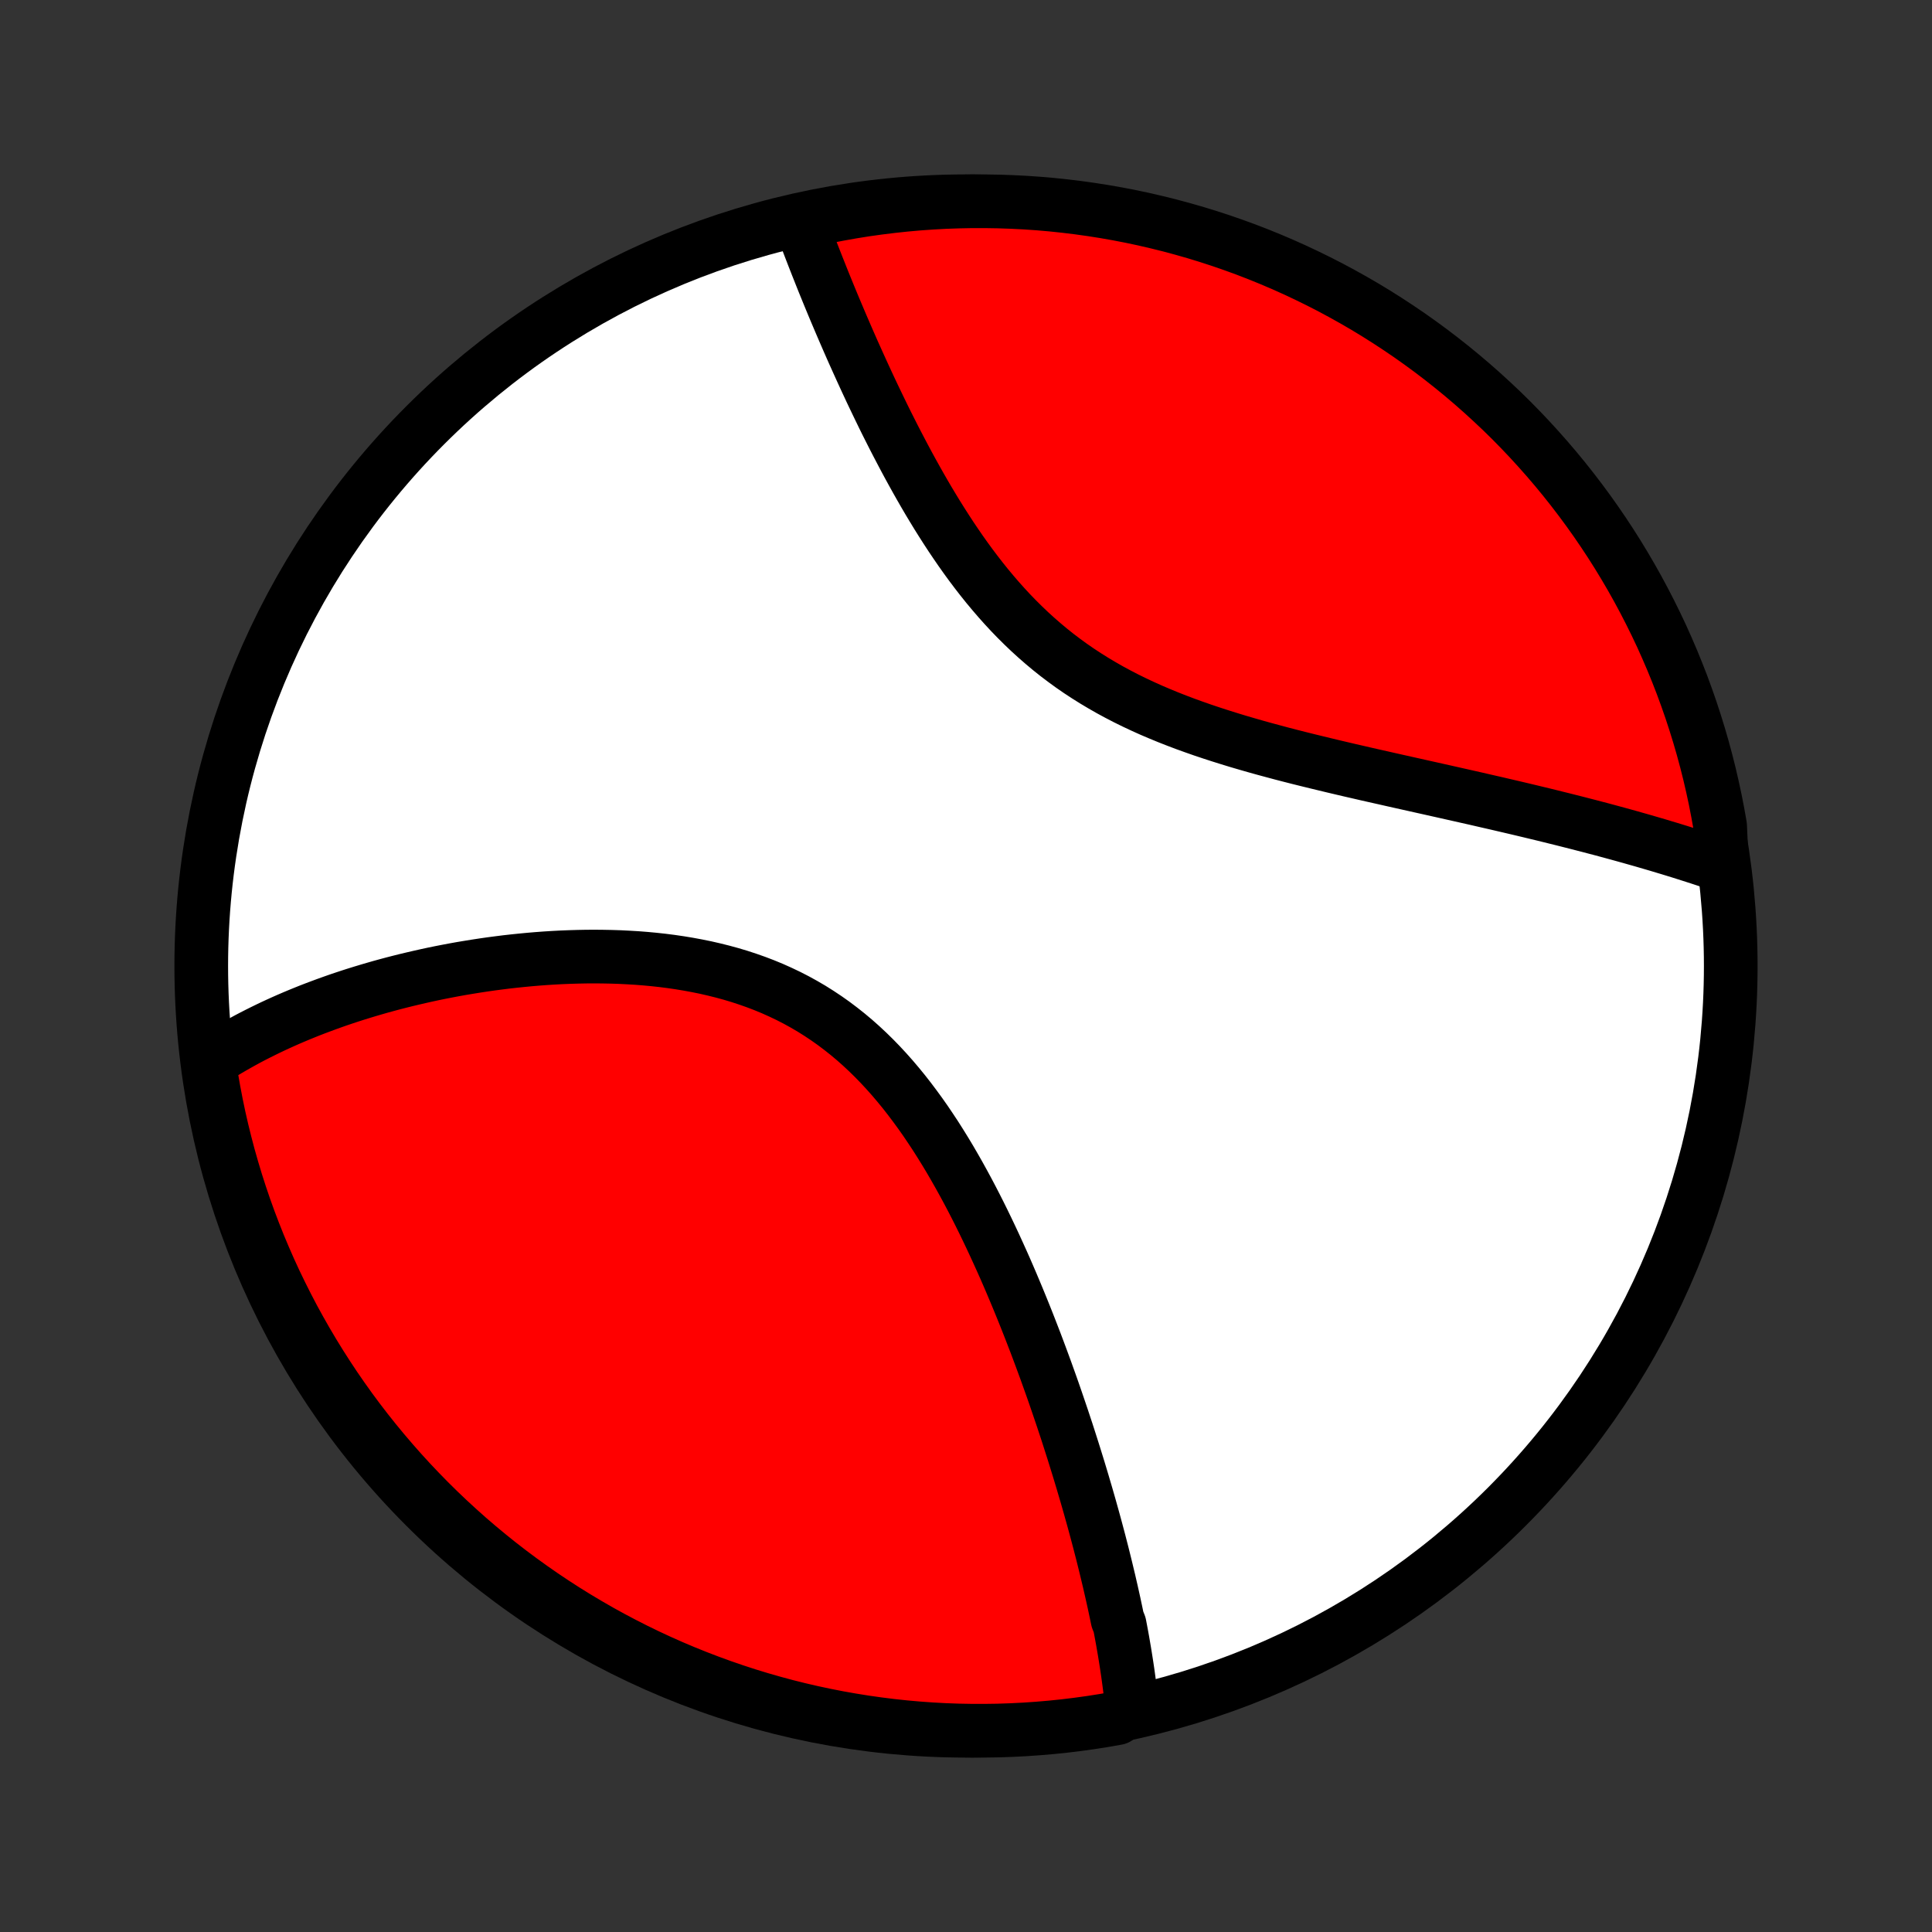 <?xml version="1.0" encoding="utf-8" standalone="no"?>
<!DOCTYPE svg PUBLIC "-//W3C//DTD SVG 1.1//EN"
  "http://www.w3.org/Graphics/SVG/1.1/DTD/svg11.dtd">
<!-- Created with matplotlib (http://matplotlib.org/) -->
<svg height="72pt" version="1.1" viewBox="0 0 72 72" width="72pt" xmlns="http://www.w3.org/2000/svg" xmlns:xlink="http://www.w3.org/1999/xlink">
 <rect x="0" y="0" width="72" height="72" fill="#333333" stroke="none"/>
 <defs>
  <style type="text/css">
*{stroke-linecap:butt;stroke-linejoin:round;}
  </style>
 </defs>
 <g id="figure_1">
  <g id="patch_1">
   <path d="
M0 72
L72 72
L72 0
L0 0
z
" style="fill:none;"/>
  </g>
  <g id="axes_1">
   <g id="PatchCollection_1">
    <defs>
     <path d="
M36 -7.5
C43.558 -7.5 50.808 -10.503 56.153 -15.848
C61.497 -21.192 64.5 -28.442 64.5 -36
C64.5 -43.558 61.497 -50.808 56.153 -56.153
C50.808 -61.497 43.558 -64.5 36 -64.5
C28.442 -64.5 21.192 -61.497 15.848 -56.153
C10.503 -50.808 7.5 -43.558 7.5 -36
C7.5 -28.442 10.503 -21.192 15.848 -15.848
C21.192 -10.503 28.442 -7.5 36 -7.5
z
" id="C0_0_a811fe30f3"/>
     <path d="
M42.189 -8.335
L42.17 -8.527
L42.149 -8.718
L42.127 -8.91
L42.104 -9.103
L42.079 -9.296
L42.053 -9.489
L42.026 -9.683
L41.997 -9.877
L41.967 -10.072
L41.936 -10.267
L41.904 -10.463
L41.87 -10.66
L41.836 -10.857
L41.8 -11.055
L41.763 -11.253
L41.725 -11.452
L41.645 -11.652
L41.604 -11.853
L41.561 -12.055
L41.518 -12.257
L41.473 -12.46
L41.427 -12.665
L41.38 -12.87
L41.333 -13.076
L41.283 -13.283
L41.233 -13.492
L41.182 -13.701
L41.13 -13.911
L41.077 -14.123
L41.022 -14.336
L40.967 -14.55
L40.91 -14.765
L40.852 -14.982
L40.793 -15.2
L40.733 -15.419
L40.671 -15.64
L40.609 -15.862
L40.545 -16.085
L40.48 -16.311
L40.413 -16.537
L40.346 -16.766
L40.277 -16.995
L40.207 -17.227
L40.135 -17.46
L40.062 -17.695
L39.988 -17.932
L39.912 -18.17
L39.835 -18.411
L39.757 -18.653
L39.676 -18.897
L39.595 -19.142
L39.511 -19.39
L39.426 -19.64
L39.34 -19.891
L39.252 -20.145
L39.162 -20.4
L39.07 -20.657
L38.977 -20.917
L38.881 -21.178
L38.784 -21.441
L38.685 -21.706
L38.584 -21.974
L38.48 -22.243
L38.375 -22.514
L38.268 -22.786
L38.158 -23.061
L38.046 -23.337
L37.932 -23.615
L37.815 -23.895
L37.696 -24.177
L37.575 -24.459
L37.451 -24.744
L37.324 -25.029
L37.194 -25.316
L37.062 -25.604
L36.927 -25.893
L36.789 -26.183
L36.648 -26.474
L36.504 -26.765
L36.357 -27.056
L36.206 -27.348
L36.052 -27.64
L35.894 -27.931
L35.733 -28.222
L35.568 -28.512
L35.4 -28.801
L35.227 -29.089
L35.05 -29.375
L34.87 -29.659
L34.684 -29.941
L34.495 -30.221
L34.301 -30.497
L34.102 -30.77
L33.899 -31.04
L33.691 -31.306
L33.478 -31.567
L33.26 -31.824
L33.037 -32.075
L32.809 -32.321
L32.576 -32.561
L32.337 -32.795
L32.094 -33.022
L31.845 -33.243
L31.591 -33.456
L31.331 -33.662
L31.067 -33.861
L30.798 -34.051
L30.523 -34.234
L30.245 -34.409
L29.961 -34.575
L29.674 -34.733
L29.382 -34.883
L29.086 -35.024
L28.787 -35.158
L28.484 -35.283
L28.178 -35.4
L27.869 -35.509
L27.558 -35.611
L27.244 -35.705
L26.929 -35.791
L26.612 -35.87
L26.294 -35.943
L25.974 -36.008
L25.654 -36.067
L25.334 -36.12
L25.013 -36.167
L24.692 -36.208
L24.372 -36.243
L24.052 -36.273
L23.733 -36.298
L23.414 -36.317
L23.097 -36.333
L22.782 -36.343
L22.467 -36.349
L22.155 -36.352
L21.844 -36.35
L21.535 -36.344
L21.229 -36.335
L20.924 -36.323
L20.622 -36.307
L20.322 -36.288
L20.025 -36.266
L19.73 -36.241
L19.438 -36.213
L19.148 -36.183
L18.862 -36.151
L18.578 -36.115
L18.296 -36.078
L18.018 -36.038
L17.742 -35.996
L17.47 -35.952
L17.2 -35.907
L16.933 -35.859
L16.668 -35.809
L16.407 -35.758
L16.148 -35.705
L15.893 -35.65
L15.64 -35.593
L15.39 -35.535
L15.142 -35.476
L14.898 -35.415
L14.656 -35.353
L14.417 -35.289
L14.18 -35.224
L13.947 -35.157
L13.715 -35.089
L13.487 -35.02
L13.261 -34.95
L13.037 -34.878
L12.816 -34.805
L12.597 -34.731
L12.381 -34.655
L12.167 -34.578
L11.956 -34.5
L11.746 -34.421
L11.539 -34.341
L11.335 -34.259
L11.132 -34.176
L10.932 -34.092
L10.734 -34.007
L10.538 -33.92
L10.344 -33.832
L10.152 -33.743
L9.962 -33.652
L9.774 -33.56
L9.588 -33.467
L9.404 -33.373
L9.222 -33.277
L9.042 -33.179
L8.864 -33.08
L8.688 -32.98
L8.513 -32.878
L8.34 -32.775
L8.17 -32.67
L8 -32.563
L7.833 -32.455
L7.805 -32.345
L7.882 -31.84
L7.968 -31.349
L8.062 -30.859
L8.164 -30.37
L8.275 -29.884
L8.395 -29.399
L8.522 -28.916
L8.659 -28.435
L8.803 -27.957
L8.956 -27.481
L9.117 -27.007
L9.286 -26.537
L9.464 -26.069
L9.649 -25.604
L9.843 -25.143
L10.044 -24.684
L10.253 -24.23
L10.471 -23.779
L10.696 -23.331
L10.928 -22.887
L11.169 -22.448
L11.417 -22.012
L11.672 -21.581
L11.935 -21.154
L12.205 -20.732
L12.482 -20.314
L12.767 -19.901
L13.058 -19.493
L13.357 -19.09
L13.662 -18.693
L13.975 -18.3
L14.294 -17.913
L14.62 -17.531
L14.952 -17.155
L15.29 -16.785
L15.635 -16.421
L15.986 -16.062
L16.343 -15.71
L16.706 -15.364
L17.076 -15.024
L17.45 -14.69
L17.831 -14.363
L18.217 -14.043
L18.608 -13.729
L19.005 -13.422
L19.407 -13.122
L19.814 -12.829
L20.225 -12.543
L20.642 -12.264
L21.063 -11.992
L21.489 -11.728
L21.92 -11.471
L22.354 -11.221
L22.793 -10.979
L23.236 -10.745
L23.682 -10.518
L24.133 -10.299
L24.587 -10.088
L25.044 -9.885
L25.505 -9.69
L25.969 -9.503
L26.436 -9.324
L26.906 -9.153
L27.379 -8.99
L27.855 -8.835
L28.332 -8.689
L28.813 -8.551
L29.295 -8.421
L29.779 -8.3
L30.266 -8.187
L30.754 -8.083
L31.244 -7.987
L31.735 -7.9
L32.227 -7.821
L32.721 -7.751
L33.215 -7.689
L33.711 -7.636
L34.207 -7.592
L34.704 -7.556
L35.201 -7.529
L35.698 -7.511
L36.195 -7.502
L36.693 -7.501
L37.19 -7.508
L37.687 -7.525
L38.183 -7.55
L38.679 -7.584
L39.173 -7.626
L39.667 -7.677
L40.16 -7.737
L40.651 -7.805
L41.141 -7.882
L41.63 -7.968
z
" id="C0_1_71fe5609d3"/>
     <path d="
M64.17 -39.745
L63.98 -39.81
L63.789 -39.874
L63.597 -39.938
L63.403 -40.002
L63.208 -40.065
L63.011 -40.128
L62.813 -40.191
L62.614 -40.254
L62.413 -40.316
L62.21 -40.378
L62.006 -40.439
L61.801 -40.501
L61.593 -40.562
L61.384 -40.623
L61.174 -40.684
L60.961 -40.744
L60.747 -40.805
L60.531 -40.865
L60.313 -40.925
L60.093 -40.985
L59.871 -41.045
L59.648 -41.105
L59.422 -41.164
L59.194 -41.224
L58.964 -41.283
L58.732 -41.343
L58.498 -41.402
L58.261 -41.462
L58.022 -41.521
L57.781 -41.581
L57.538 -41.641
L57.292 -41.7
L57.044 -41.76
L56.793 -41.82
L56.54 -41.88
L56.284 -41.94
L56.026 -42
L55.765 -42.061
L55.502 -42.121
L55.236 -42.182
L54.968 -42.244
L54.696 -42.305
L54.422 -42.367
L54.146 -42.429
L53.867 -42.492
L53.585 -42.555
L53.3 -42.619
L53.013 -42.683
L52.723 -42.748
L52.431 -42.813
L52.136 -42.879
L51.838 -42.946
L51.538 -43.014
L51.235 -43.082
L50.93 -43.151
L50.623 -43.222
L50.313 -43.293
L50.002 -43.366
L49.688 -43.44
L49.372 -43.516
L49.054 -43.593
L48.735 -43.671
L48.413 -43.751
L48.091 -43.833
L47.767 -43.917
L47.442 -44.004
L47.116 -44.092
L46.789 -44.183
L46.462 -44.277
L46.134 -44.373
L45.807 -44.473
L45.479 -44.576
L45.152 -44.682
L44.826 -44.791
L44.501 -44.905
L44.176 -45.022
L43.854 -45.144
L43.533 -45.27
L43.215 -45.401
L42.898 -45.536
L42.585 -45.677
L42.274 -45.823
L41.967 -45.974
L41.664 -46.131
L41.364 -46.293
L41.068 -46.462
L40.776 -46.636
L40.489 -46.816
L40.207 -47.001
L39.929 -47.193
L39.657 -47.391
L39.389 -47.594
L39.127 -47.803
L38.87 -48.018
L38.618 -48.238
L38.371 -48.463
L38.13 -48.693
L37.894 -48.927
L37.663 -49.166
L37.437 -49.41
L37.217 -49.656
L37.001 -49.907
L36.79 -50.16
L36.584 -50.417
L36.383 -50.676
L36.186 -50.937
L35.994 -51.2
L35.806 -51.465
L35.623 -51.731
L35.443 -51.998
L35.268 -52.266
L35.096 -52.535
L34.928 -52.803
L34.764 -53.072
L34.603 -53.34
L34.446 -53.608
L34.292 -53.876
L34.142 -54.142
L33.995 -54.407
L33.85 -54.672
L33.709 -54.935
L33.571 -55.197
L33.435 -55.457
L33.302 -55.715
L33.172 -55.972
L33.044 -56.226
L32.919 -56.479
L32.797 -56.73
L32.677 -56.979
L32.559 -57.225
L32.443 -57.47
L32.33 -57.712
L32.219 -57.952
L32.11 -58.19
L32.003 -58.426
L31.898 -58.659
L31.794 -58.89
L31.693 -59.119
L31.594 -59.345
L31.497 -59.569
L31.401 -59.791
L31.307 -60.011
L31.215 -60.228
L31.124 -60.443
L31.035 -60.656
L30.948 -60.866
L30.862 -61.075
L30.778 -61.281
L30.695 -61.485
L30.614 -61.687
L30.535 -61.887
L30.456 -62.085
L30.379 -62.281
L30.303 -62.475
L30.229 -62.667
L30.156 -62.857
L30.085 -63.045
L30.014 -63.232
L29.945 -63.416
L29.877 -63.599
L30.289 -63.78
L30.777 -63.922
L31.267 -64.017
L31.758 -64.104
L32.251 -64.183
L32.744 -64.252
L33.239 -64.313
L33.734 -64.366
L34.23 -64.41
L34.727 -64.445
L35.224 -64.472
L35.721 -64.489
L36.219 -64.499
L36.716 -64.499
L37.213 -64.491
L37.71 -64.474
L38.206 -64.449
L38.702 -64.415
L39.197 -64.372
L39.691 -64.32
L40.183 -64.26
L40.675 -64.191
L41.164 -64.114
L41.653 -64.028
L42.139 -63.934
L42.624 -63.831
L43.107 -63.719
L43.588 -63.6
L44.066 -63.471
L44.542 -63.335
L45.015 -63.19
L45.485 -63.037
L45.953 -62.875
L46.418 -62.706
L46.879 -62.528
L47.337 -62.342
L47.792 -62.148
L48.243 -61.946
L48.69 -61.736
L49.133 -61.519
L49.573 -61.294
L50.008 -61.06
L50.439 -60.82
L50.866 -60.572
L51.288 -60.316
L51.705 -60.053
L52.118 -59.782
L52.526 -59.505
L52.928 -59.22
L53.326 -58.928
L53.718 -58.629
L54.105 -58.323
L54.487 -58.01
L54.862 -57.691
L55.232 -57.365
L55.596 -57.032
L55.955 -56.694
L56.307 -56.349
L56.653 -55.997
L56.992 -55.64
L57.325 -55.276
L57.652 -54.907
L57.972 -54.532
L58.286 -54.151
L58.592 -53.765
L58.892 -53.373
L59.185 -52.976
L59.471 -52.574
L59.749 -52.167
L60.021 -51.755
L60.285 -51.338
L60.541 -50.917
L60.791 -50.49
L61.032 -50.06
L61.266 -49.625
L61.492 -49.186
L61.711 -48.743
L61.922 -48.297
L62.124 -47.846
L62.319 -47.392
L62.506 -46.934
L62.685 -46.473
L62.855 -46.009
L63.018 -45.542
L63.172 -45.071
L63.318 -44.599
L63.456 -44.123
L63.585 -43.645
L63.706 -43.165
L63.818 -42.682
L63.922 -42.198
L64.017 -41.711
L64.104 -41.223
z
" id="C0_2_06dc0fc3cb"/>
    </defs>
    <g clip-path="url(#p1bffca34e9)">
     <use style="fill:#ffffff;stroke:#000000;stroke-width:2.0;" x="0.0" xlink:href="#C0_0_a811fe30f3" y="72.0"/>
    </g>
    <g clip-path="url(#p1bffca34e9)">
     <use style="fill:#ff0000;stroke:#000000;stroke-width:2.0;" x="0.0" xlink:href="#C0_1_71fe5609d3" y="72.0"/>
    </g>
    <g clip-path="url(#p1bffca34e9)">
     <use style="fill:#ff0000;stroke:#000000;stroke-width:2.0;" x="0.0" xlink:href="#C0_2_06dc0fc3cb" y="72.0"/>
    </g>
   </g>
  </g>
 </g>
 <defs>
  <clipPath id="p1bffca34e9">
   <rect height="72.0" width="72.0" x="0.0" y="0.0"/>
  </clipPath>
 </defs>
</svg>
